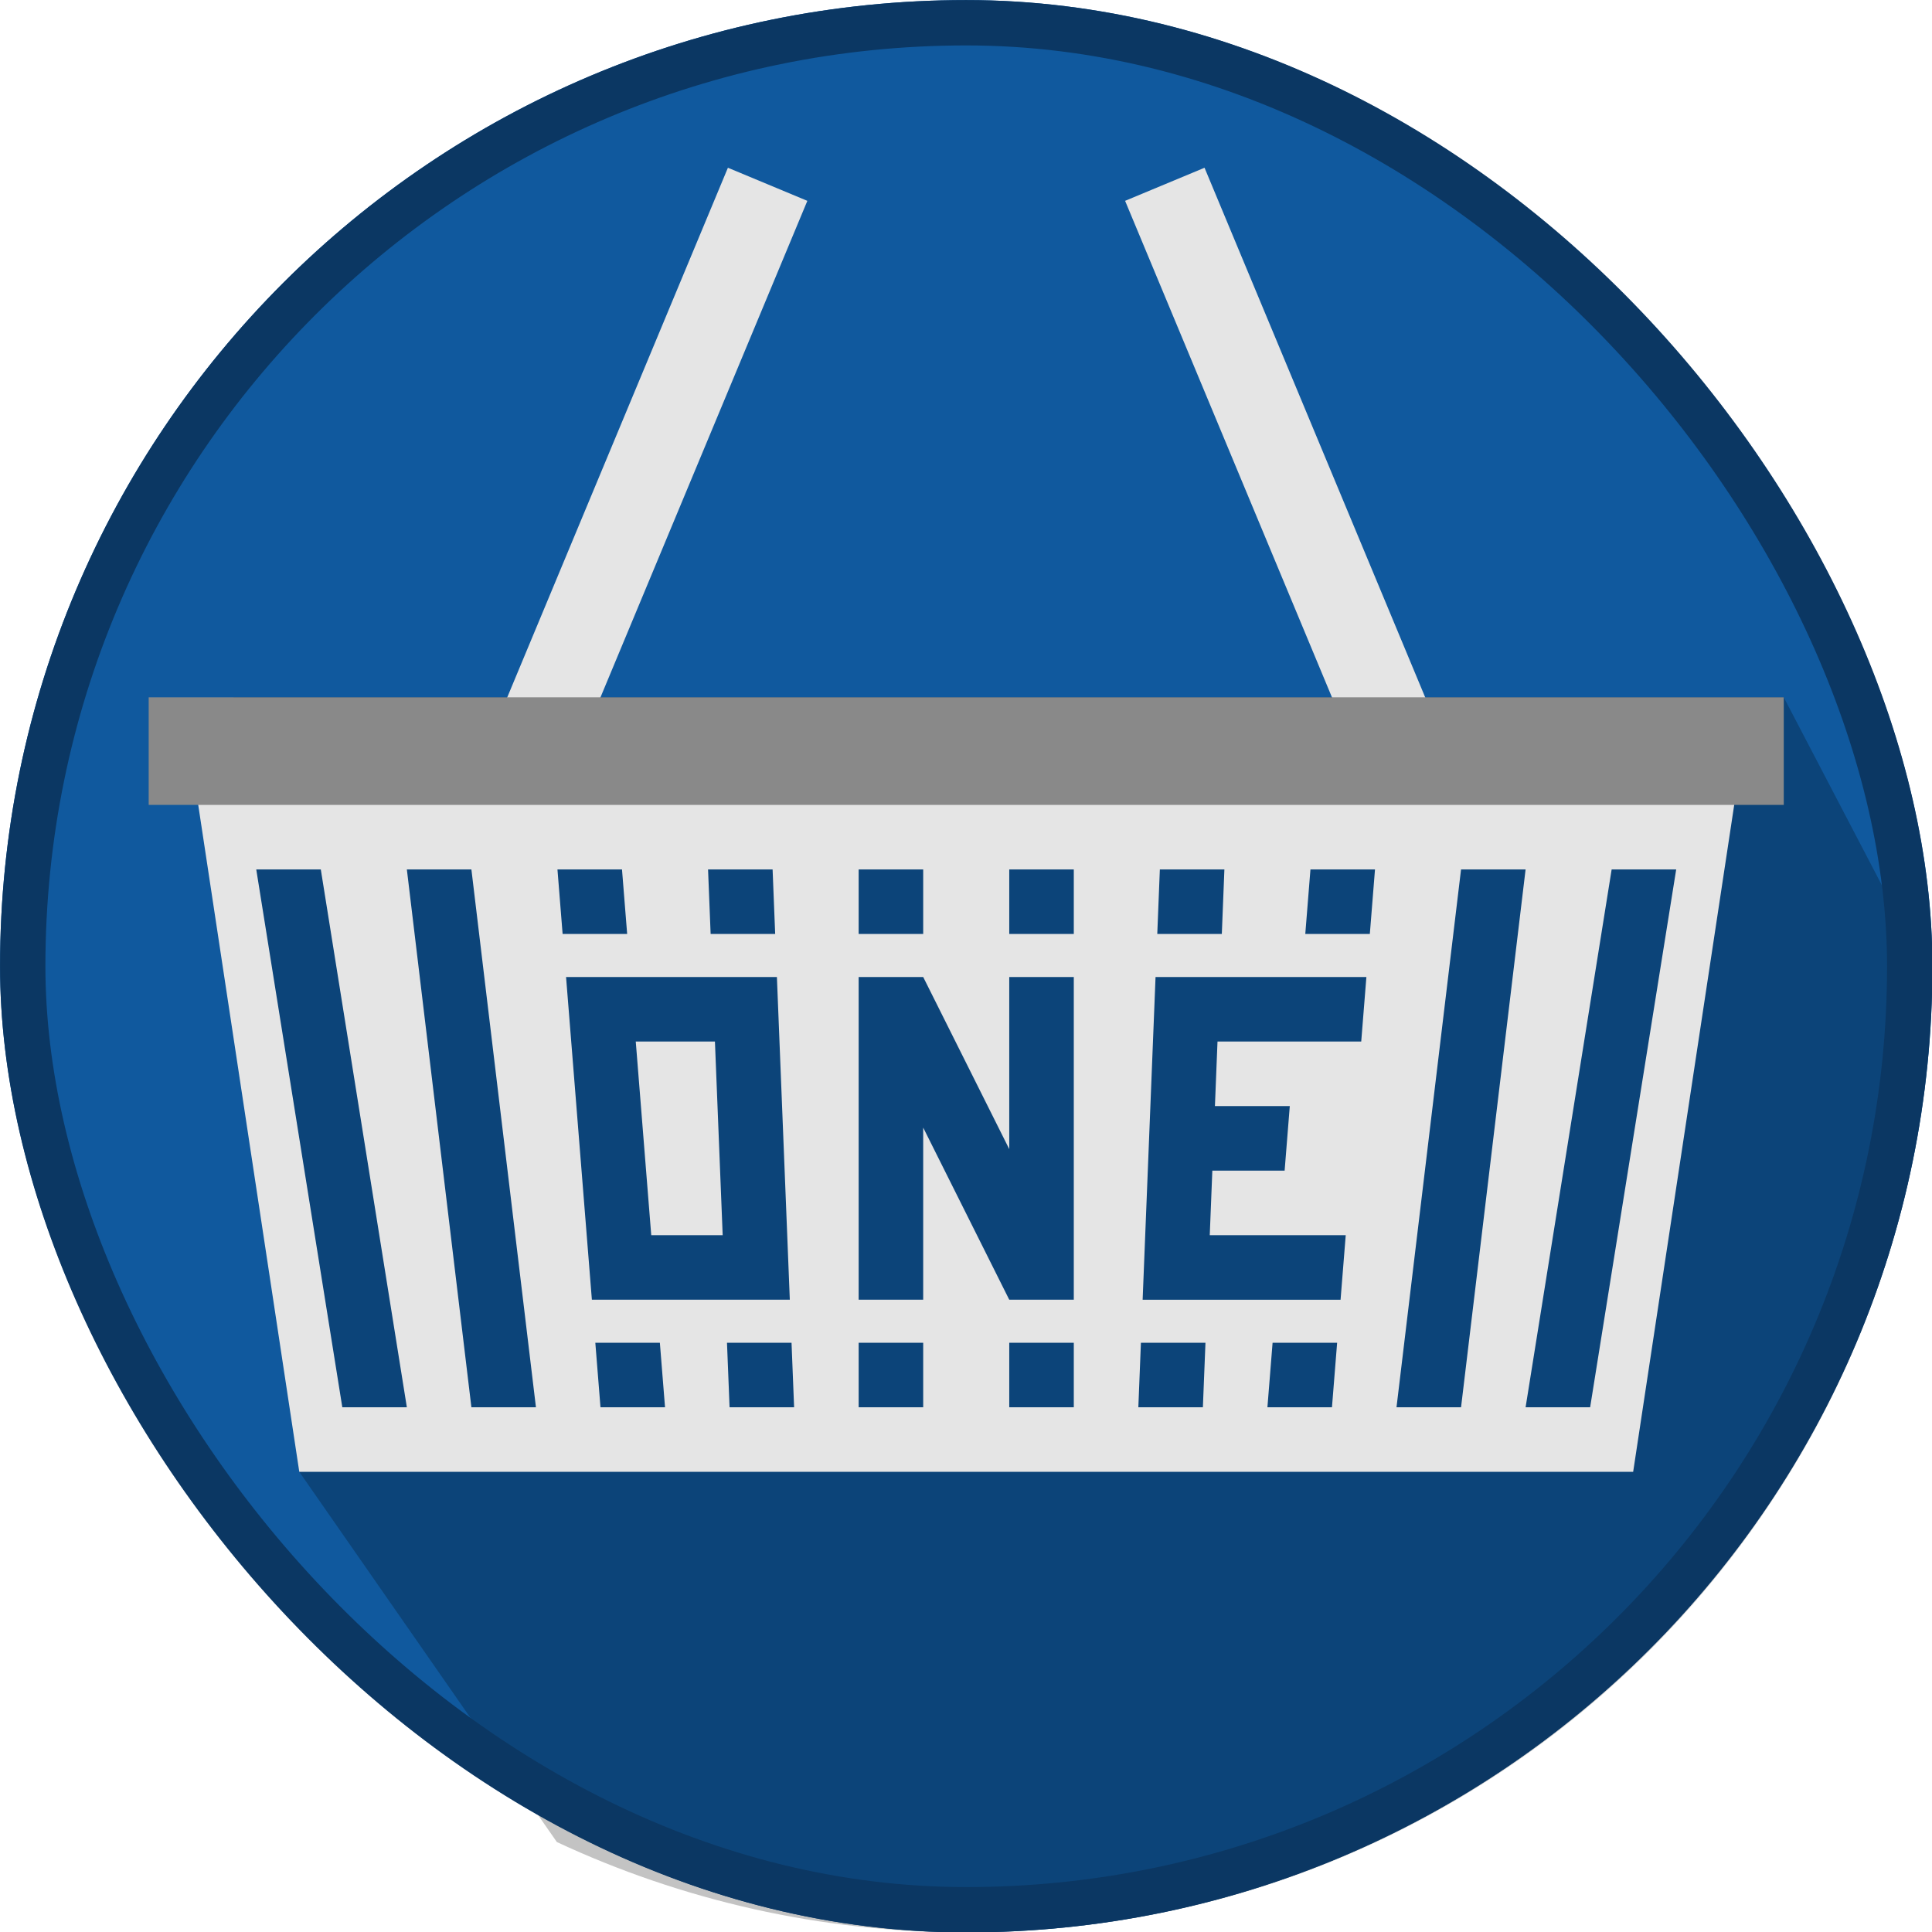 <?xml version="1.0" encoding="UTF-8" standalone="no"?>
<!-- Created with Inkscape (http://www.inkscape.org/) -->

<svg
   width="512"
   height="512"
   viewBox="0 0 512 512"
   version="1.1"
   id="svg5"
   sodipodi:docname="desktop.svg"
   inkscape:version="1.2.1 (8a69933317, 2022-10-28, custom)"
   inkscape:export-filename="../590e5273/desktop.png"
   inkscape:export-xdpi="192"
   inkscape:export-ydpi="192"
   xmlns:inkscape="http://www.inkscape.org/namespaces/inkscape"
   xmlns:sodipodi="http://sodipodi.sourceforge.net/DTD/sodipodi-0.dtd"
   xmlns="http://www.w3.org/2000/svg"
   xmlns:svg="http://www.w3.org/2000/svg">
  <sodipodi:namedview
     id="namedview7"
     pagecolor="#ffffff"
     bordercolor="#000000"
     borderopacity="0.25"
     inkscape:showpageshadow="2"
     inkscape:pageopacity="0.0"
     inkscape:pagecheckerboard="0"
     inkscape:deskcolor="#d1d1d1"
     inkscape:document-units="px"
     showgrid="true"
     inkscape:zoom="1"
     inkscape:cx="144"
     inkscape:cy="284.99999"
     inkscape:window-width="1920"
     inkscape:window-height="1003"
     inkscape:window-x="1920"
     inkscape:window-y="0"
     inkscape:window-maximized="1"
     inkscape:current-layer="layer1"
     showguides="false">
    <inkscape:grid
       type="xygrid"
       id="grid312"
       spacingx="16"
       spacingy="16"
       empspacing="4" />
  </sodipodi:namedview>
  <defs
     id="defs2" />
  <g
     inkscape:label="Layer 1"
     inkscape:groupmode="layer"
     id="layer1"
     transform="matrix(1.231,0,0,1.231,-59.077,-97.884)">
    <rect
       style="display:inline;fill:#10599e;fill-opacity:1;stroke:#000000;stroke-width:0;stroke-linecap:square;stroke-linejoin:miter;stroke-dasharray:none;stroke-opacity:0.2"
       id="rect1850"
       width="416"
       height="416"
       x="48"
       y="48"
       ry="208"
       inkscape:label="BG"
       transform="translate(-1.15e-5,31.53)" />
    <path
       id="rect421"
       style="fill:#000000;fill-opacity:0.238;stroke:#e5e5e5;stroke-width:0;stroke-linecap:square;stroke-linejoin:miter;stroke-dasharray:none"
       inkscape:label="Shadow"
       d="m 98.234,198.105 14.188,166.736 55.449,79.699 C 194.609,457.005 224.451,464 256,464 370.147,464 462.194,372.956 463.918,259.234 L 432,198.105 Z"
       transform="translate(-1.15e-5,31.53)" />
    <rect
       style="display:inline;fill:#10599e;fill-opacity:0;stroke:#0b3763;stroke-width:9.765;stroke-linecap:square;stroke-linejoin:miter;stroke-dasharray:none;stroke-opacity:1"
       id="rect2621"
       width="406.235"
       height="406.235"
       x="52.883"
       y="84.413"
       ry="203.117"
       inkscape:label="BG Border" />
    <path
       id="path5148"
       style="fill:#e5e5e5;fill-opacity:1;stroke:#e5e5e5;stroke-width:0;stroke-linecap:round;stroke-linejoin:round;stroke-dasharray:none;stroke-opacity:1"
       inkscape:label="Basket"
       d="M 89.263,243.53 112.421,396.372 H 279.158 399.579 l 23.158,-152.842 z m 13.895,23.158 h 13.895 l 18.526,115.789 H 121.684 Z m 32.421,0 h 13.895 l 13.895,115.789 h -13.895 z m 32.421,0 h 13.895 l 1.111,13.895 h -13.895 z m 32.421,0 h 13.895 l 0.555,13.895 h -13.895 z m 32.421,0 h 13.895 v 13.895 H 232.842 Z m 32.421,0 h 13.895 v 13.895 h -13.895 z m 32.421,0 h 13.895 l -0.555,13.895 h -13.895 z m 32.421,0 h 13.895 l -1.111,13.895 H 328.994 Z m 32.421,0 h 13.895 L 362.526,382.478 h -13.895 z m 32.421,0 h 13.895 l -18.526,115.789 h -13.895 z m -225.095,23.158 h 13.895 17.6 13.895 l 2.779,69.474 h -13.895 -14.821 -13.895 z m 62.989,0 h 13.895 l 18.526,37.053 v -37.053 h 13.895 v 69.474 H 265.263 L 246.737,322.267 v 37.053 H 232.842 Z m 63.916,0 h 13.895 28.716 2.779 l -1.111,13.895 h -13.895 -0.279 -16.766 l -0.555,13.895 h 16.116 l -1.111,13.895 h -15.563 l -0.555,13.895 h 15.192 0.185 13.895 l -1.111,13.895 h -1.853 -26.863 -13.895 z m -111.9,13.895 3.334,41.684 h 15.378 l -1.668,-41.684 z m -8.706,64.842 h 13.895 l 1.111,13.895 h -13.895 z m 28.345,0 h 13.895 l 0.555,13.895 h -13.895 z m 28.345,0 h 13.895 v 13.895 H 232.842 Z m 32.421,0 h 13.895 v 13.895 h -13.895 z m 28.345,0 h 13.895 l -0.555,13.895 h -13.895 z m 28.345,0 h 13.895 l -1.111,13.895 H 320.842 Z" />
    <path
       style="fill:#111111;fill-opacity:1;stroke:#e5e5e5;stroke-width:18.526;stroke-linecap:square;stroke-linejoin:round;stroke-dasharray:none;stroke-opacity:1"
       d="m 163.368,238.899 46.316,-111.158"
       id="path10618"
       inkscape:label="LHandle" />
    <path
       style="fill:#111111;fill-opacity:1;stroke:#e5e5e5;stroke-width:18.526;stroke-linecap:square;stroke-linejoin:round;stroke-dasharray:none;stroke-opacity:1"
       d="M 348.632,238.899 302.316,127.741"
       id="path10620"
       inkscape:label="RHandle" />
    <path
       style="fill:#898989;fill-opacity:1;stroke:#233459;stroke-width:0;stroke-linecap:round;stroke-linejoin:round;stroke-dasharray:none;stroke-opacity:1"
       d="m 80,252.794 v -23.158 h 352 v 23.158 z"
       id="path8930"
       sodipodi:nodetypes="ccccc"
       inkscape:label="Rim" />
  </g>
</svg>
